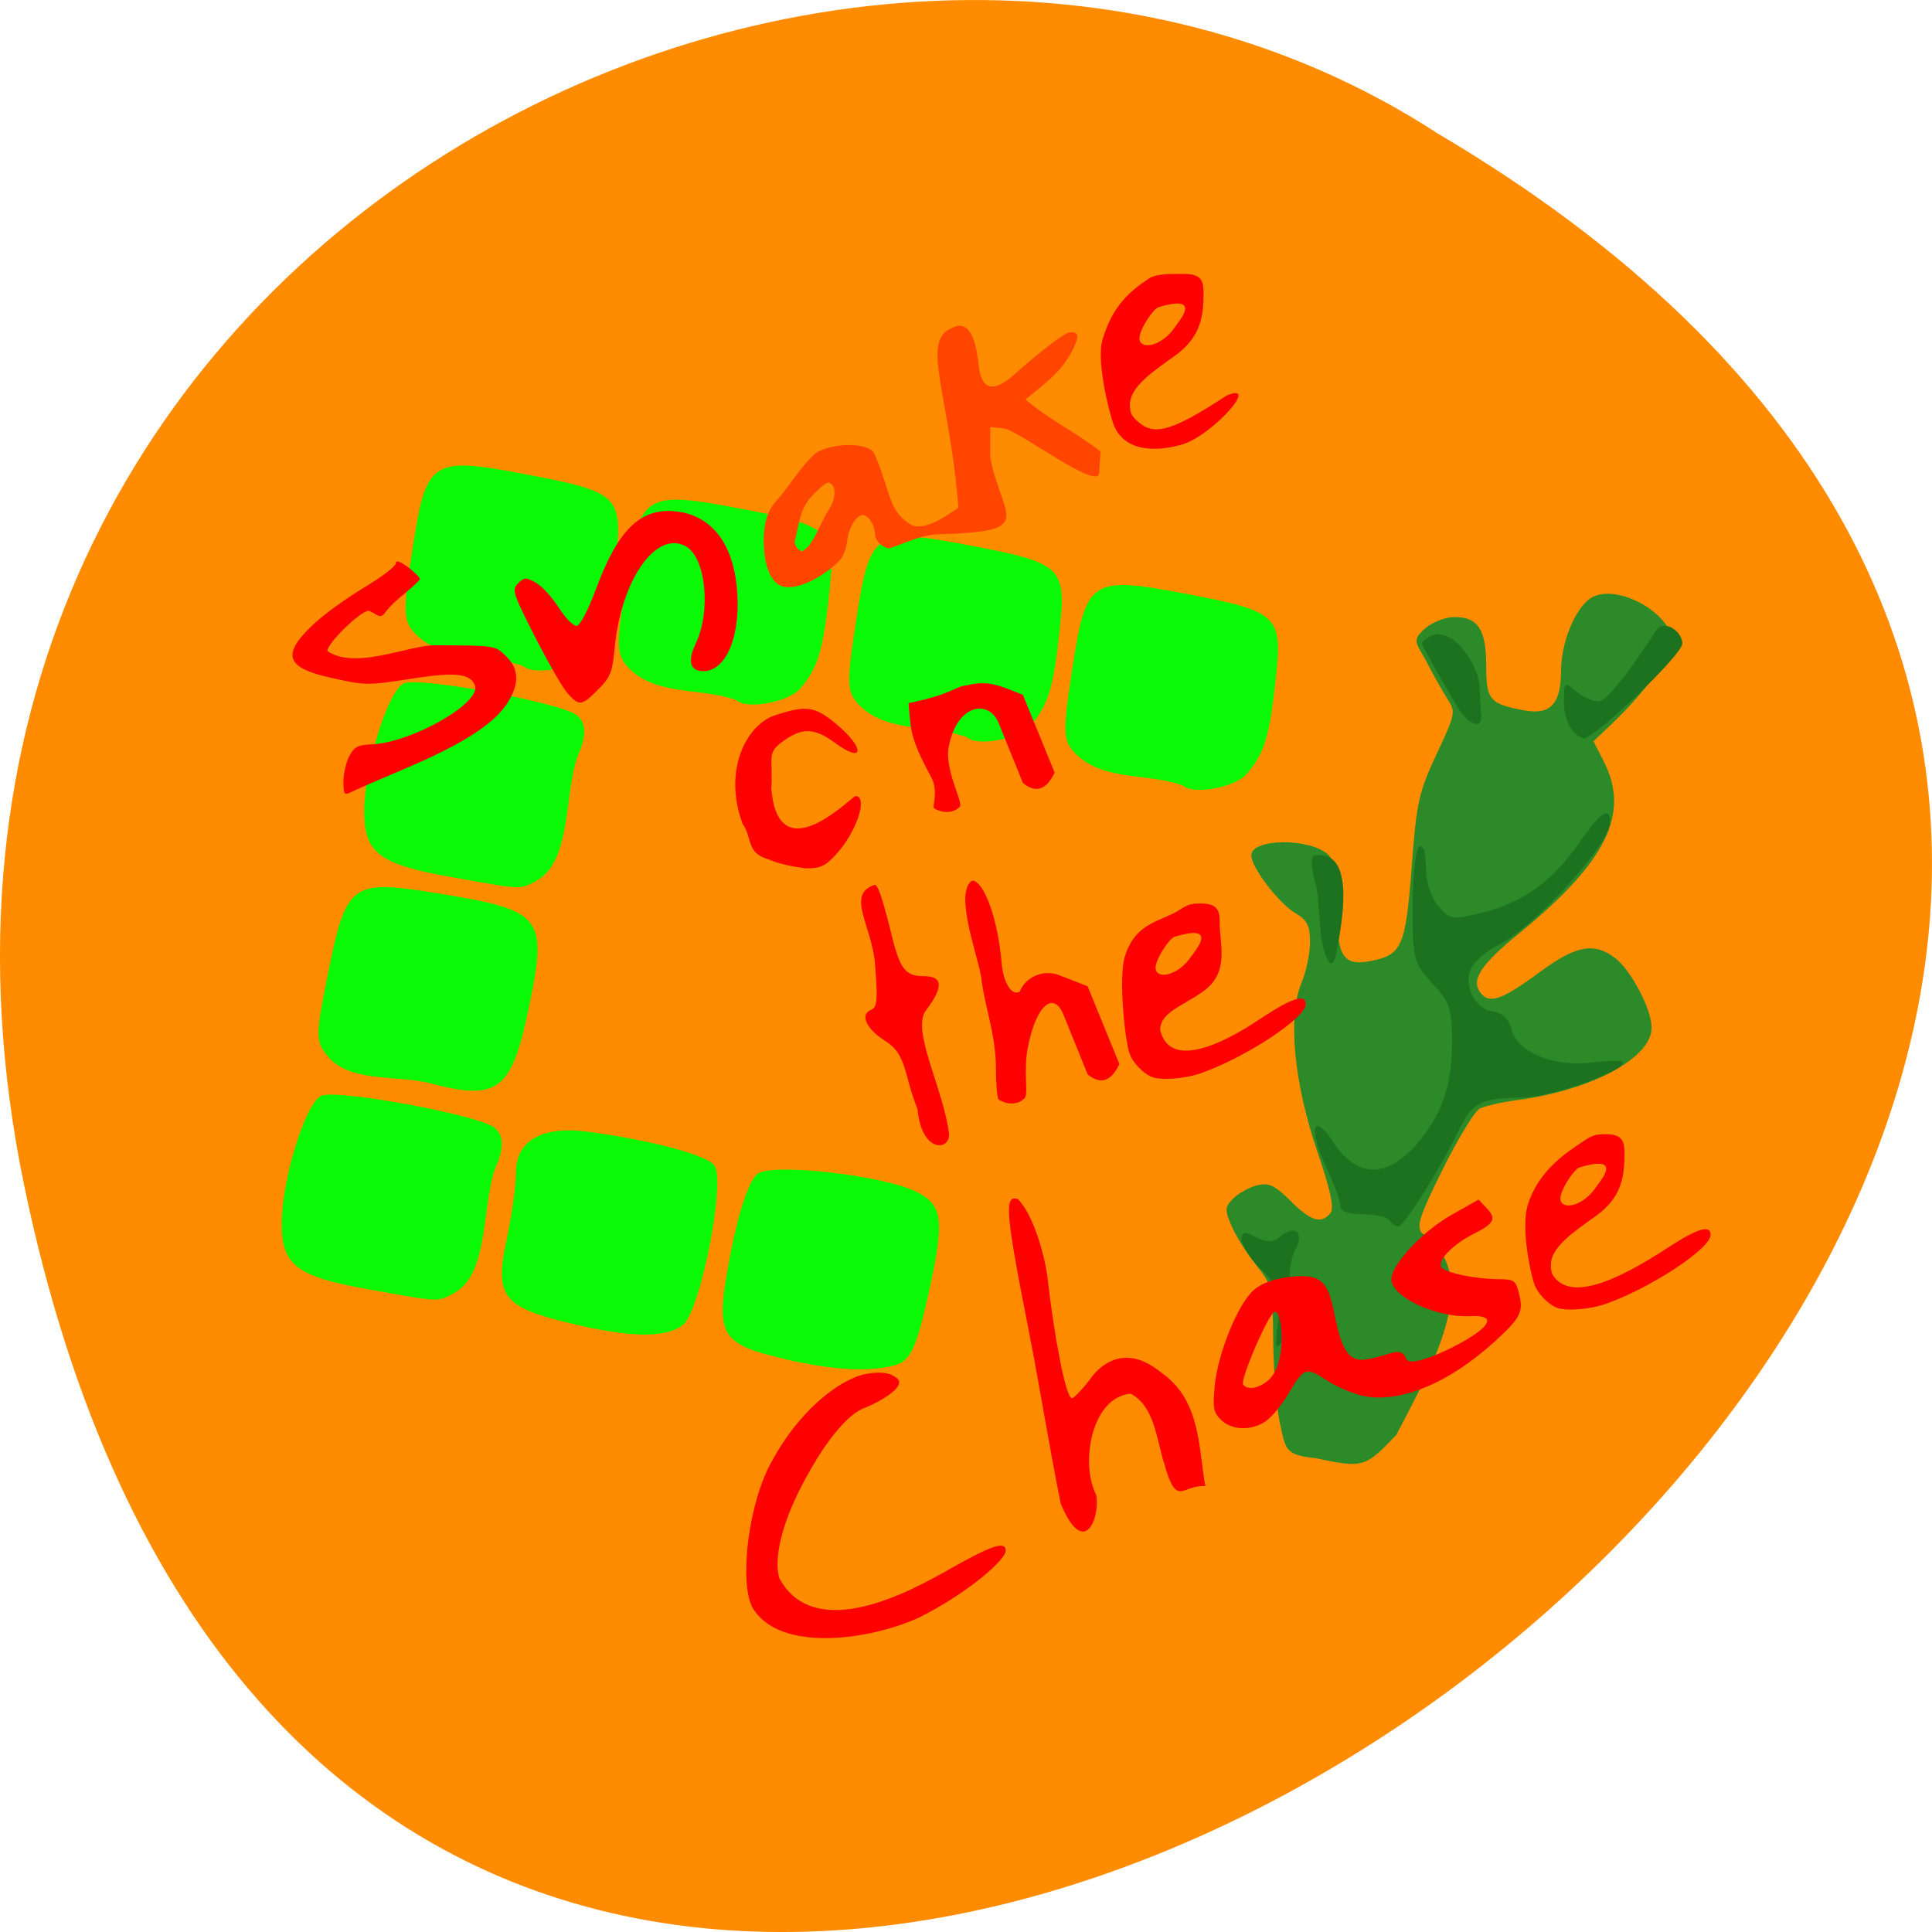 <svg xmlns="http://www.w3.org/2000/svg" viewBox="0 0 256 256"><path d="m 3.25 953.66 c 49.981 239.91 393.86 -17.642 187.29 -139.59 -80.25 -52.27 -213 16.2 -187.29 139.59 z" fill="#ff8c00" color="#000" transform="translate(0 -796.36)"/><g transform="matrix(0.697 0 0 0.655 34.11 13.74)"><path d="m 201.12 274 c -5.692 -0.641 -5.652 -1.602 -6.751 -7.166 -0.644 -3.257 -1.215 -10.834 -1.268 -16.838 -0.095 -10.545 -0.206 -11.06 -3.272 -15.11 -1.746 -2.308 -3.835 -5.847 -4.642 -7.864 -1.338 -3.342 -1.304 -3.839 0.383 -5.6 1.018 -1.063 3.056 -2.244 4.527 -2.626 2.177 -0.565 3.353 0.026 6.308 3.171 3.844 4.089 5.815 4.738 7.569 2.489 0.778 -0.997 0.079 -4.487 -2.54 -12.685 -4.414 -13.816 -5.584 -27.19 -2.964 -33.859 0.899 -2.289 1.635 -6.02 1.635 -8.288 0 -3.354 -0.522 -4.454 -2.79 -5.884 -3.186 -2.01 -8.371 -9.24 -8.371 -11.674 0 -3.508 11.397 -3.557 14.681 -0.064 1.129 1.201 1.555 3.944 1.555 10.01 0 10.412 1.143 12.481 6.324 11.447 6.085 -1.215 6.775 -2.868 7.922 -18.974 0.941 -13.228 1.35 -15.201 4.747 -22.915 3.637 -8.258 3.679 -8.503 1.961 -11.335 -0.966 -1.592 -2.762 -5 -3.992 -7.583 -1.938 -3.714 -2.842 -4.166 0.154 -6.747 1.314 -1.132 3.677 -2.059 5.249 -2.059 4.495 0 6.05 2.506 6.05 9.755 0 7.02 0.632 7.815 7.219 9.13 4.965 0.991 6.98 -1.279 7.01 -7.897 0.029 -6.483 3.174 -13.931 6.441 -15.253 5.337 -2.159 14.846 4.02 14.846 9.648 0 2.186 -5.866 10.4 -11.491 16.09 l -3.621 3.664 l 1.975 4.119 c 5.02 10.47 0.511 20.268 -15.887 34.524 -7.709 6.701 -9.528 9.731 -7.446 12.4 1.673 2.145 4.088 1.185 11.372 -4.521 6.743 -5.281 10.225 -5.91 14.218 -2.568 2.998 2.509 6.821 10.341 6.821 13.973 0 6.107 -11.313 12.629 -25.368 14.626 -3.07 0.436 -6.366 1.232 -7.326 1.769 -0.96 0.537 -4.114 6.05 -7.01 12.244 -4.411 9.44 -5.05 11.538 -3.965 12.934 12.228 8.687 1.456 27.695 -4.855 40.799 -5.981 6.672 -6.264 6.759 -15.403 4.72 z" fill="#2c8a29"/><path d="m 195.39 269.44 c -172.33 94 -86.17 47 0 0 z m -1.359 -22.992 c 0.704 -5.849 0.468 -6.654 -3.073 -10.445 -3.637 -3.893 -5.02 -7.592 -2.836 -7.592 2.71 1.406 4.308 2.58 6.346 0.764 2.816 -2.548 4.667 -0.777 2.812 2.691 -2.536 5.817 0.598 13 -2.547 18.553 -1.19 1.924 -1.322 1.179 -0.701 -3.97 z m 21.22 -20.537 c -0.425 -0.688 -2.708 -1.25 -5.074 -1.25 -2.813 0 -4.301 -0.594 -4.301 -1.716 0 -0.944 -1.162 -4.342 -2.582 -7.552 -3.524 -7.967 -2.74 -11.694 1.14 -5.417 4.79 7.75 10.783 7.521 16.844 -0.644 4.168 -5.614 5.848 -11.309 5.848 -19.814 0 -6.295 -0.503 -7.843 -3.75 -11.541 -3.576 -4.073 -3.75 -4.795 -3.75 -15.595 0 -6.228 0.563 -11.671 1.25 -12.1 0.753 -0.465 1.25 1.191 1.25 4.163 0 2.985 0.938 6.094 2.374 7.867 2.272 2.805 2.634 2.862 8.415 1.316 7.703 -2.06 13.299 -6.351 18.339 -14.06 4.14 -6.333 5.872 -7.571 5.872 -4.197 0 4.53 -14.428 21.307 -21.525 25.03 -1.87 0.981 -3.98 2.866 -4.688 4.189 -1.826 3.411 0.387 8.528 3.907 9.04 1.821 0.263 3.082 1.522 3.541 3.533 1.074 4.713 7.959 7.766 15.328 6.797 3.266 -0.43 5.938 -0.416 5.938 0.03 0 1.809 -13.723 6.934 -18.865 7.05 -8.515 0.185 -9.769 0.895 -12.629 7.162 -3.522 7.715 -10.157 18.886 -11.244 18.93 -0.475 0.019 -1.211 -0.527 -1.636 -1.214 z m -13.13 -58.44 c -0.168 -2.234 -0.424 -5.609 -0.569 -7.5 -0.319 -2.806 -1.767 -6.084 -0.776 -7.813 8.02 -1.632 5.562 12.921 4.343 19.574 -1 5.475 -2.734 -0.747 -2.998 -4.261 z m 46.26 -46.38 c 0 -4.105 0.113 -4.216 2.286 -2.25 1.257 1.138 3.167 2.069 4.243 2.069 2.098 0 8.527 -10.271 10.969 -14.308 1.465 -2.422 4.941 0.027 5.01 2.582 0.065 2.279 -16.689 19.227 -18.784 19.227 -2.868 -1.166 -3.698 -4.524 -3.727 -7.319 z m -20.537 0.444 c -1.3 -2.415 -6.735 -12.279 -6.452 -12.446 4.632 -5.704 10.73 4.082 10.927 8.685 0.103 2.412 0.244 5.04 0.313 5.844 0.28 3.268 -2.574 2.026 -4.787 -2.083 z" fill="#1c721e"/></g><g fill="#f00"><path d="m 101.8 113.86 c -3 -0.877 -2.06 -2.83 -3.403 -4.693 -2.691 -7.3 0.67 -13.334 4.444 -14.431 3.978 -1.306 5.151 -1.135 7.917 1.157 3.875 3.21 3.802 5.418 -0.085 2.56 -2.679 -1.97 -4.251 -2.069 -6.659 -0.418 -2.583 1.77 -1.537 2.158 -1.812 6.447 0.88 10.56 9.407 2.271 11.124 0.994 1.797 0 0.147 4.884 -2.661 7.872 -1.355 1.442 -2.01 1.731 -3.905 1.713 -1.726 -0.225 -3.481 -0.567 -4.959 -1.201 z"/><path d="m 120.33 143.13 c -0.782 -3.094 -1.431 -4.185 -3.135 -5.27 -2.43 -1.547 -3.277 -3.47 -1.782 -4.046 0.83 -0.319 0.92 -1.381 0.523 -6.164 -0.416 -5.02 -3.901 -9.143 -0.038 -10.404 0.653 -0.213 1.975 5.662 2.469 7.516 1 3.762 1.743 4.59 4.109 4.59 2.487 0 2.555 1.456 0.213 4.537 -1.984 2.611 2.343 10.448 3.046 16.253 0.283 2.338 -3.587 2.778 -4.152 -3.11 -0.014 -0.146 -0.71 -1.756 -1.252 -3.902 z"/><path d="m 132.32 145.68 c -0.196 -0.196 -0.356 -2.037 -0.356 -4.092 0 -4.601 -1.588 -8.547 -1.924 -11.944 -0.397 -2.891 -3.689 -11.31 -1.231 -12.961 1.578 0 3.436 5.17 3.907 10.871 0.22 2.662 1.358 4.482 2.4 3.838 0.904 -2.136 3.27 -2.873 5.091 -2.231 l 3.906 1.522 l 4.217 10.318 c -0.661 1.329 -1.892 3.248 -4.206 1.376 l -3.223 -7.956 c -1.285 -3.172 -3.671 -1.222 -4.733 4.525 -0.58 3.135 0.144 6.06 -0.417 6.595 -1.394 1.32 -3.235 0.335 -3.43 0.139 z"/><path d="m 161.78 188.13 c -1 -1 -1.101 -1.538 -0.822 -4.522 0.401 -4.291 3.133 -10.963 5.203 -12.705 1.025 -0.863 2.544 -1.428 4.49 -1.671 4.171 -0.521 5.265 0.309 6.118 4.647 0.955 4.855 1.831 6.316 3.788 6.316 3.566 -0.442 4.981 -2.01 5.773 -0.193 0.36 1.376 5.732 -1.124 8.08 -2.545 3.385 -2.052 3.538 -3.22 0.4 -3.06 -4.342 0.223 -10.1 -2.373 -10.437 -4.705 -0.267 -1.84 3.958 -6.458 7.991 -8.734 l 3.558 -2.01 l 1.087 1.158 c 1.312 1.396 0.996 1.996 -1.799 3.419 -2.869 1.461 -4.929 3.68 -4.145 4.464 0.726 0.726 4.441 1.476 7.466 1.507 2.085 0.022 2.287 0.153 2.71 1.758 0.67 2.544 0.303 3.309 -3.073 6.405 -6.118 5.61 -12.703 8.346 -17.573 7.302 -1.379 -0.296 -3.567 -1.239 -4.86 -2.095 -2.685 -1.777 -2.975 -1.67 -5.05 1.871 -0.747 1.275 -1.991 2.815 -2.765 3.424 -1.852 1.457 -4.663 1.442 -6.137 -0.032 z m 6.229 -5.187 c 2.593 -2.197 1.963 -9.125 0.935 -9.125 -0.792 0 -4.623 8.966 -4.222 9.615 0.504 0.816 2.075 0.536 3.287 -0.49 z"/><path d="m 140.55 199.25 c -1.528 -7.588 -2.899 -16.14 -4.111 -22.286 -3.228 -16.339 -3.429 -18.672 -1.56 -18.08 2.167 2.221 3.633 7.81 3.955 10.648 0.759 6.808 2.348 15.734 3.204 15.734 0.282 0 1.581 -1.388 2.595 -2.774 1.164 -1.589 2.922 -2.585 4.555 -2.578 1.683 0.007 3.065 0.622 5.068 2.253 4.928 3.68 4.57 10.143 5.462 14.746 -3.075 -0.225 -3.778 3.01 -5.442 -2.942 -1.073 -3.363 -1.297 -7.631 -4.458 -9.299 -5.124 0.421 -6.749 9.09 -4.572 13.397 0.574 2.771 -1.495 8.758 -4.696 1.179 z"/><path d="m 206.16 173.23 c -1.17 -0.533 -2.438 -1.894 -2.85 -3.056 -0.609 -1.719 -1.739 -7.576 -0.907 -10.382 1.39 -4.684 5.158 -7.087 7.569 -8.683 0.99 -0.656 1.529 -0.824 2.642 -0.824 2.076 0 2.667 0.578 2.645 2.589 -0.03 2.759 -0.216 5.698 -3.809 8.262 -2.775 1.98 -5.95 4.097 -5.95 6.439 0 1 0.145 1.38 0.763 1.998 2.201 2.201 7.01 0.816 14.732 -4.247 3.91 -2.563 5.666 -3.087 5.666 -1.692 0 1.823 -7.984 7.07 -13.929 9.151 -2.148 0.752 -5.414 0.975 -6.572 0.447 z m 5.211 -15.777 c 0.64 -0.915 3.888 -4.58 -2.121 -2.748 -0.671 0.204 -2.801 3.339 -2.451 4.399 0.414 1.253 3 0.593 4.573 -1.65 z"/><path d="m 99.64 212.89 c -1.697 -3.505 -0.448 -13.883 2.662 -19.318 3.653 -6.725 8.369 -9.969 10.632 -10.91 1.723 -0.894 4.647 -1.052 5.499 -0.296 2.556 1.119 -2.505 3.686 -3.786 4.156 -2.368 0.787 -5.609 4.823 -8.601 10.711 -2.475 4.872 -3.505 9.232 -2.798 11.844 4.682 8.81 17.6 1.63 22.11 -0.898 6.04 -3.433 7.902 -4.07 7.902 -2.701 0 1.178 -4.788 5.452 -11.303 8.774 -6.576 3.073 -18.84 4.865 -22.319 -1.363 z"/><path d="m 152.52 142.66 c -1.17 -0.533 -2.438 -1.894 -2.85 -3.056 -0.609 -1.719 -1.471 -9.99 -0.639 -12.796 1.39 -4.684 4.89 -4.673 7.301 -6.269 0.99 -0.656 1.529 -0.824 2.642 -0.824 2.076 0 2.667 0.578 2.645 2.588 -0.03 2.759 1.393 6.502 -2.2 9.07 -2.775 1.98 -5.682 2.756 -5.682 5.098 1.584 6.748 12.474 -0.973 13.618 -1.713 3.91 -2.563 5.666 -3.087 5.666 -1.692 0 1.823 -7.984 7.07 -13.929 9.151 -2.148 0.752 -5.414 0.975 -6.572 0.447 z m 5.211 -15.777 c 0.64 -0.915 3.888 -4.58 -2.121 -2.748 -0.671 0.204 -2.801 3.339 -2.451 4.399 0.414 1.253 3 0.593 4.573 -1.65 z"/><path d="m 147.53 56.19 c -0.609 -1.719 -2.276 -8.381 -1.443 -11.186 1.39 -4.684 3.817 -6.55 6.228 -8.147 0.99 -0.656 3.406 -0.556 4.519 -0.556 2.076 0 2.667 0.578 2.645 2.588 -0.03 2.759 -0.216 5.698 -3.809 8.262 -2.775 1.98 -5.95 4.097 -5.95 6.439 0 1 0.145 1.38 0.763 1.998 2.201 2.201 4.326 1.889 12.05 -3.174 4.468 -1.883 -1.611 4.936 -5.581 6.386 -3.512 1.092 -7.967 1.226 -9.421 -2.61 z m 8.06 -12.721 c 0.64 -0.915 3.888 -4.58 -2.121 -2.748 -0.671 0.204 -2.801 3.339 -2.451 4.399 0.414 1.253 3 0.593 4.573 -1.65 z"/></g><g fill="#09f907"><path d="m 48.673 170.82 c -9.38 -1.674 -11.346 -3.181 -11.346 -8.698 0 -5.853 3.208 -16.14 5.281 -16.94 2.248 -0.863 20.918 2.589 22.9 4.234 1.097 0.91 1.255 2.177 0.546 4.372 -2.397 4.764 -0.936 14.63 -5.738 17.467 -2.453 1.313 -1.687 1.342 -11.643 -0.435 z"/><path d="m 75.45 175.32 c -8.811 -2.132 -9.922 -3.581 -8.352 -10.898 0.699 -3.261 1.272 -7.332 1.272 -9.05 0 -4.261 3.472 -6.23 9.545 -5.413 8.337 1.121 15.594 3.044 16.725 4.432 1.587 1.949 -1.831 19.378 -4.151 21.17 -2.297 1.774 -7.01 1.697 -15.04 -0.244 z"/><path d="m 103.76 180.03 c -8.568 -2.055 -9.07 -3.069 -6.931 -14.08 1.113 -5.735 2.518 -9.769 3.648 -10.475 2.167 -1.353 16.364 0.259 20.764 2.359 3.758 1.793 3.995 3.688 1.729 13.87 -1.542 6.931 -2.364 8.652 -4.393 9.197 -3.501 0.939 -8.488 0.645 -14.818 -0.873 z"/><path d="m 57.45 143.66 c -4.327 -1.312 -10.608 -0.086 -13.76 -3.408 -1.919 -2.12 -1.935 -2.799 -0.268 -11.08 2.45 -12.169 3.076 -12.647 14.24 -10.855 14.372 2.307 14.947 3.02 12.386 15.316 -2.246 10.784 -4.03 12.206 -12.597 10.03 z"/><path d="m 156.81 104.12 c -4.405 -1.708 -10.296 -0.552 -14.07 -4.03 -1.939 -1.915 -1.988 -2.786 -0.652 -11.512 1.818 -11.875 2.443 -12.288 15.01 -9.904 12.28 2.329 12.844 2.856 11.957 11.171 -0.825 7.736 -1.501 9.957 -3.874 12.719 -1.52 1.77 -7.05 2.801 -8.366 1.558 z"/><path d="m 59.6 116.18 c -9.38 -1.674 -11.346 -3.181 -11.346 -8.698 0 -5.853 3.208 -16.14 5.281 -16.94 2.248 -0.863 20.918 2.589 22.9 4.234 1.097 0.91 1.255 2.177 0.546 4.372 -2.397 4.764 -0.936 14.63 -5.738 17.467 -2.453 1.313 -1.687 1.342 -11.643 -0.435 z"/><path d="m 128.17 97.71 c -4.405 -1.708 -10.296 -0.552 -14.07 -4.03 -1.939 -1.915 -1.988 -2.786 -0.652 -11.512 1.818 -11.875 2.443 -12.288 15.01 -9.904 12.28 2.329 12.844 2.856 11.957 11.171 -0.825 7.736 -1.501 9.957 -3.874 12.719 -1.52 1.77 -7.05 2.801 -8.366 1.558 z"/></g><path d="m 123.74 107.06 c -0.196 -0.196 0.629 -2.288 -0.356 -4.092 -2.95 -5.406 -2.661 -6.402 -2.997 -9.799 5.893 -1.204 6.196 -2.248 7.693 -2.355 2.957 -0.719 4.283 0.013 7.452 1.248 l 4.217 10.318 c -0.661 1.329 -1.892 3.248 -4.206 1.376 l -3.223 -7.956 c -1.285 -3.172 -5.548 -2.563 -6.61 3.184 -0.58 3.135 2.02 7.405 1.46 7.936 -1.394 1.32 -3.235 0.335 -3.43 0.139 z" fill="#f00"/><path d="m 97.64 92.81 c -4.405 -1.708 -10.296 -0.552 -14.07 -4.03 -1.939 -1.915 -1.988 -2.786 -0.652 -11.512 1.818 -11.875 2.443 -12.288 15.01 -9.904 12.28 2.329 12.844 2.856 11.957 11.171 -0.825 7.736 -1.501 9.957 -3.874 12.719 -1.52 1.77 -7.05 2.801 -8.366 1.558 z" fill="#09f907"/><path d="m 103.11 77.44 c -1.041 -0.729 -1.743 -2.483 -1.875 -4.685 -0.176 -2.953 0.304 -4.908 1.539 -6.261 1.904 -2.16 3.164 -4.521 5.328 -6.466 2.033 -1.337 6.567 -1.426 7.601 -0.15 0.255 0.314 0.955 2.134 1.557 4.04 0.903 2.864 1.27 3.655 2.099 4.527 0.553 0.581 1.345 1.142 1.761 1.246 1.03 0.258 2.635 -0.267 4.404 -1.442 l 1.477 -0.981 c -1.203 -15.06 -5.075 -22.22 -0.841 -23.81 c 2.563 -1.329 3.256 2.211 3.594 5.509 0.785 4.619 4.44 0.824 5.482 -0.084 3.073 -2.687 5.805 -4.734 6.437 -4.825 1.287 -0.185 1.4 0.451 0.424 2.377 -1.542 3.02 -3.817 4.481 -6.199 6.494 3.099 2.707 6.213 4.02 9.933 6.894 l -0.188 2.807 c -0.007 2.557 -10.725 -5.637 -12.618 -5.856 l -1.81 -0.183 v 4.048 c 1.614 8.226 6.344 9.781 -7.079 10.167 -2.403 0.085 -6.03 1.951 -6.429 1.852 -1.01 -0.253 -1.778 -1.108 -1.78 -1.977 -0.002 -1.135 -0.964 -2.534 -1.673 -2.431 -0.813 0.117 -1.753 1.62 -1.953 3.122 -0.265 1.99 -0.661 2.714 -2.117 3.87 -2.807 2.23 -5.729 3.136 -7.07 2.194 z m 4.04 -5.087 c 1.139 -1.5 1.651 -3.198 2.656 -4.804 0.811 -1.13 1.023 -2.728 0.438 -3.313 -0.486 -0.486 -0.661 -0.416 -1.986 0.806 -1.442 1.329 -2.041 2.444 -2.494 4.638 -0.183 0.885 -0.388 1.808 -0.456 2.05 -0.12 0.427 0.518 1.302 0.949 1.302 0.117 0 0.518 -0.306 0.892 -0.68 z" fill="#ff4500"/><path d="m 69.38 88.29 c -4.405 -1.708 -10.296 -0.552 -14.07 -4.03 -1.939 -1.915 -1.988 -2.786 -0.652 -11.512 1.818 -11.875 2.443 -12.288 15.01 -9.904 12.28 2.329 12.844 2.856 11.957 11.171 -0.825 7.736 -1.501 9.957 -3.874 12.719 -1.52 1.77 -7.05 2.801 -8.366 1.558 z" fill="#09f907"/><g fill="#f00"><path d="m 45.506 103.59 c 0 -1.044 0.346 -2.568 0.768 -3.385 0.632 -1.223 1.149 -1.501 2.918 -1.57 5.329 -0.209 14.627 -5.502 13.738 -7.82 -0.588 -1.531 -2.563 -1.777 -7.817 -0.973 -6.596 1.01 -6.535 1.01 -11.208 -0.019 -6.109 -1.345 -6.667 -3.076 -2.309 -7.164 1.333 -1.25 4.319 -3.409 6.636 -4.798 2.317 -1.388 4.213 -2.834 4.213 -3.213 0 -0.453 0.549 -0.283 1.601 0.495 0.881 0.651 1.601 1.381 1.601 1.622 -1.437 1.632 -3.211 2.56 -4.572 4.351 -0.709 1.091 -1.205 0.15 -2.218 -0.187 -1.082 0 -5.485 4.284 -5.485 5.337 3.762 2.558 10.704 -0.783 14.306 -0.768 8.1 0.043 7.94 0.016 9.468 1.544 1.698 1.698 1.675 3.776 -0.073 6.348 -1.826 2.687 -6.107 5.377 -13.583 8.535 -3.364 1.421 -6.536 2.804 -7.05 3.073 -0.806 0.423 -0.934 0.23 -0.934 -1.409 z"/><path d="m 75.23 91.9 c -0.646 -0.715 -2.595 -4.09 -4.33 -7.5 -2.961 -5.817 -3.1 -6.255 -2.254 -7.1 0.816 -0.816 1.037 -0.825 2.355 -0.092 0.8 0.445 2.174 1.944 3.055 3.331 0.896 1.411 1.946 2.461 2.383 2.384 0.448 -0.079 1.53 -2.164 2.534 -4.885 2.856 -7.741 5.824 -10.692 10.359 -10.303 4.698 0.403 7.66 3.95 8.284 9.921 0.658 6.299 -1.288 11.275 -4.411 11.275 -1.771 0 -2.14 -1.31 -1.027 -3.644 2.079 -4.359 1.337 -11.484 -1.346 -12.92 -3.947 -2.112 -8.552 4.534 -9.395 13.557 -0.296 3.169 -0.553 3.811 -2.177 5.435 -2.191 2.191 -2.5 2.233 -4.03 0.541 z"/></g></svg>